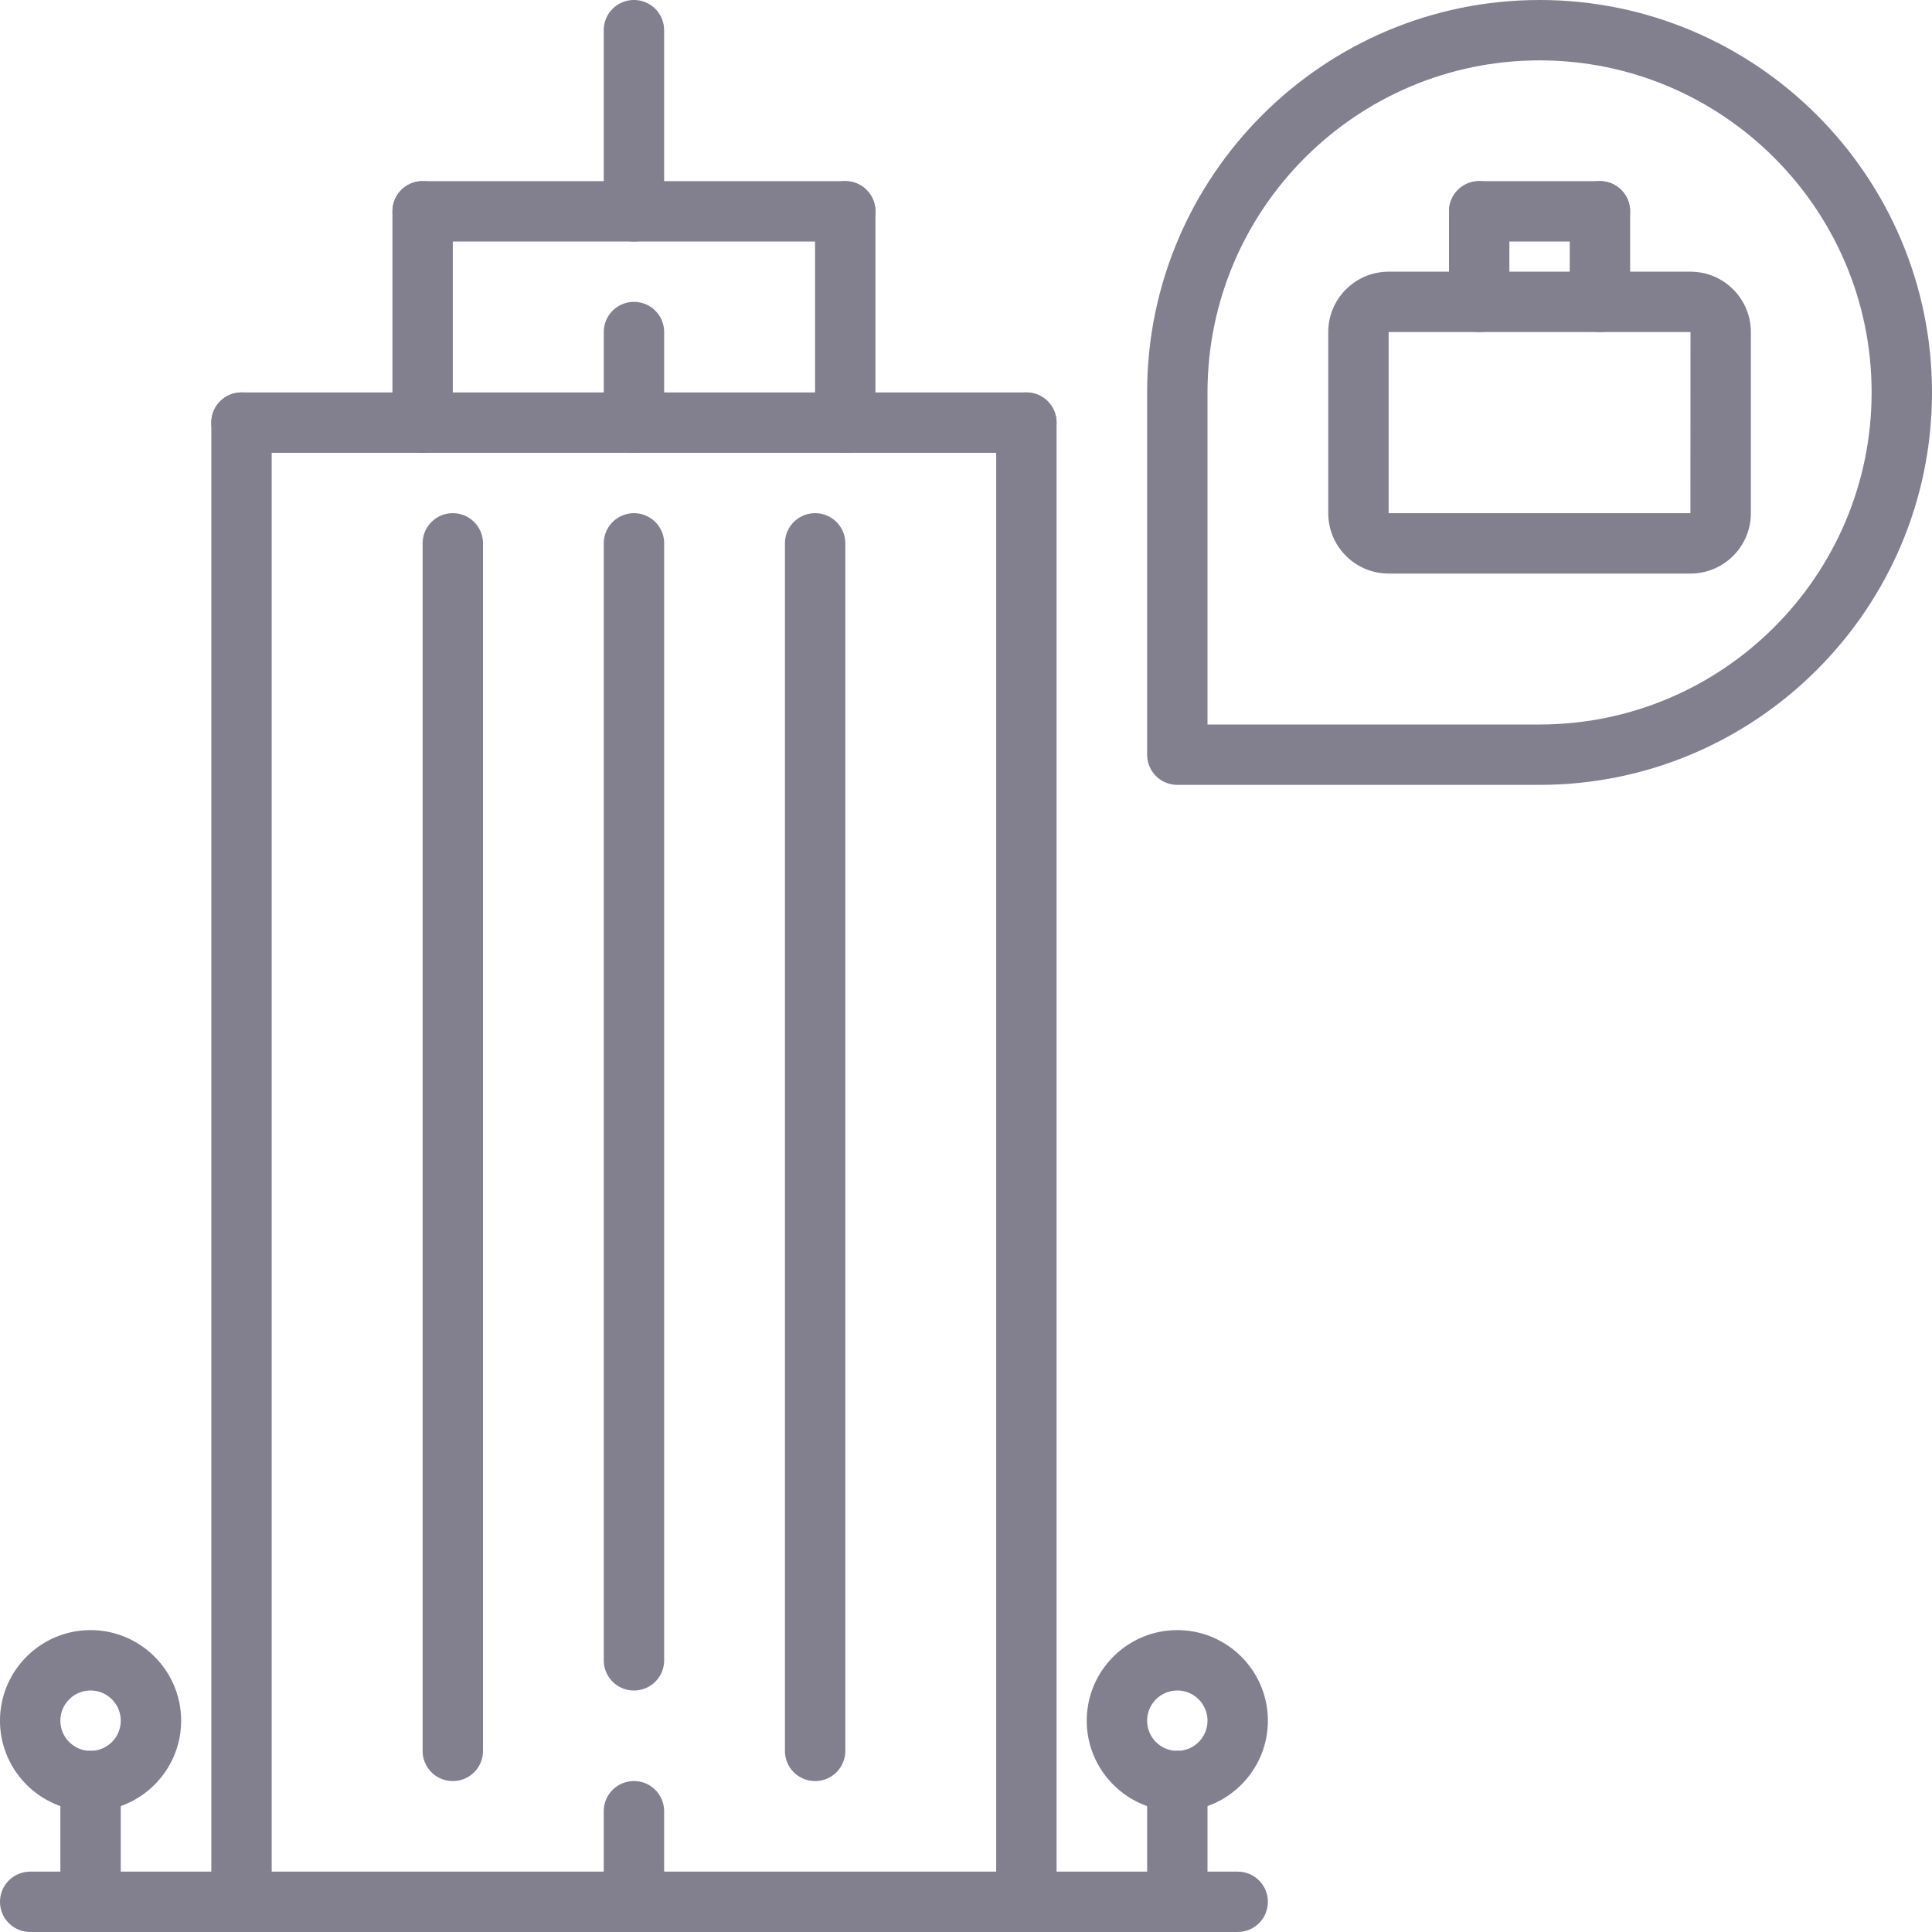 <svg xmlns="http://www.w3.org/2000/svg" height="512" width="512"><path d="M408 208h-96c-4.426 0-8-3.586-8-8v-96C304 46.656 350.656 0 408 0s104 46.656 104 104-46.656 104-104 104zm-88-16h88c48.52 0 88-39.48 88-88s-39.48-88-88-88-88 39.48-88 88zm0 0" fill="#827f8f"/><path d="M448 152h-80c-8.824 0-16-7.176-16-16V88c0-8.824 7.176-16 16-16h80c8.824 0 16 7.176 16 16v48c0 8.824-7.176 16-16 16zm0-16v8zm-80-48v48h79.977L448 88zm0 0" fill="#827f8f"/><path d="M392 88c-4.426 0-8-3.586-8-8V56c0-4.414 3.574-8 8-8s8 3.586 8 8v24c0 4.414-3.574 8-8 8zm0 0" fill="#827f8f"/><path d="M424 64h-32c-4.426 0-8-3.586-8-8s3.574-8 8-8h32c4.426 0 8 3.586 8 8s-3.574 8-8 8zm0 0" fill="#827f8f"/><path d="M424 88c-4.426 0-8-3.586-8-8V56c0-4.414 3.574-8 8-8s8 3.586 8 8v24c0 4.414-3.574 8-8 8zM224 64H112c-4.426 0-8-3.586-8-8s3.574-8 8-8h112c4.426 0 8 3.586 8 8s-3.574 8-8 8zm0 0" fill="#827f8f"/><path d="M224 120c-4.426 0-8-3.586-8-8V56c0-4.414 3.574-8 8-8s8 3.586 8 8v56c0 4.414-3.574 8-8 8zm-112 0c-4.426 0-8-3.586-8-8V56c0-4.414 3.574-8 8-8s8 3.586 8 8v56c0 4.414-3.574 8-8 8zm0 0" fill="#827f8f"/><path d="M272 120H64c-4.426 0-8-3.586-8-8s3.574-8 8-8h208c4.426 0 8 3.586 8 8s-3.574 8-8 8zm0 0" fill="#827f8f"/><path d="M272 512a7.99 7.99 0 0 1-8-8V112c0-4.414 3.574-8 8-8s8 3.586 8 8v392c0 4.426-3.574 8-8 8zm-208 0a7.99 7.99 0 0 1-8-8V112c0-4.414 3.574-8 8-8s8 3.586 8 8v392c0 4.426-3.574 8-8 8zM168 64c-4.426 0-8-3.586-8-8V8c0-4.414 3.574-8 8-8s8 3.586 8 8v48c0 4.414-3.574 8-8 8zm0 0" fill="#827f8f"/><path d="M328 512H8c-4.426 0-8-3.574-8-8s3.574-8 8-8h320c4.426 0 8 3.574 8 8s-3.574 8-8 8zm0 0" fill="#827f8f"/><path d="M24 512a7.99 7.99 0 0 1-8-8v-32c0-4.426 3.574-8 8-8s8 3.574 8 8v32c0 4.426-3.574 8-8 8zm0 0" fill="#827f8f"/><path d="M24 480c-13.23 0-24-10.77-24-24s10.77-24 24-24 24 10.77 24 24-10.77 24-24 24zm0-32c-4.414 0-8 3.586-8 8s3.586 8 8 8 8-3.586 8-8-3.586-8-8-8zm288 64a7.99 7.99 0 0 1-8-8v-32c0-4.426 3.574-8 8-8s8 3.574 8 8v32c0 4.426-3.574 8-8 8zm0 0" fill="#827f8f"/><path d="M312 480c-13.23 0-24-10.77-24-24s10.77-24 24-24 24 10.77 24 24-10.77 24-24 24zm0-32c-4.414 0-8 3.586-8 8s3.586 8 8 8 8-3.586 8-8-3.586-8-8-8zm-192 24a7.99 7.99 0 0 1-8-8V144c0-4.414 3.574-8 8-8s8 3.586 8 8v320c0 4.426-3.574 8-8 8zm48.008-24c-4.422 0-8-3.574-8-8V144a8 8 0 0 1 8-8c4.426 0 8 3.586 8 8v296c0 4.426-3.574 8-8 8zm48.008 24c-4.422 0-8-3.574-8-8V144a8 8 0 0 1 8-8c4.425 0 8 3.586 8 8v320c0 4.426-3.575 8-8 8zM168 512a7.99 7.99 0 0 1-8-8v-24c0-4.426 3.574-8 8-8s8 3.574 8 8v24c0 4.426-3.574 8-8 8zm.008-392a8 8 0 0 1-8-8V88a8 8 0 0 1 8-8c4.426 0 8 3.586 8 8v24c0 4.414-3.574 8-8 8zm0 0" fill="#827f8f"/></svg>